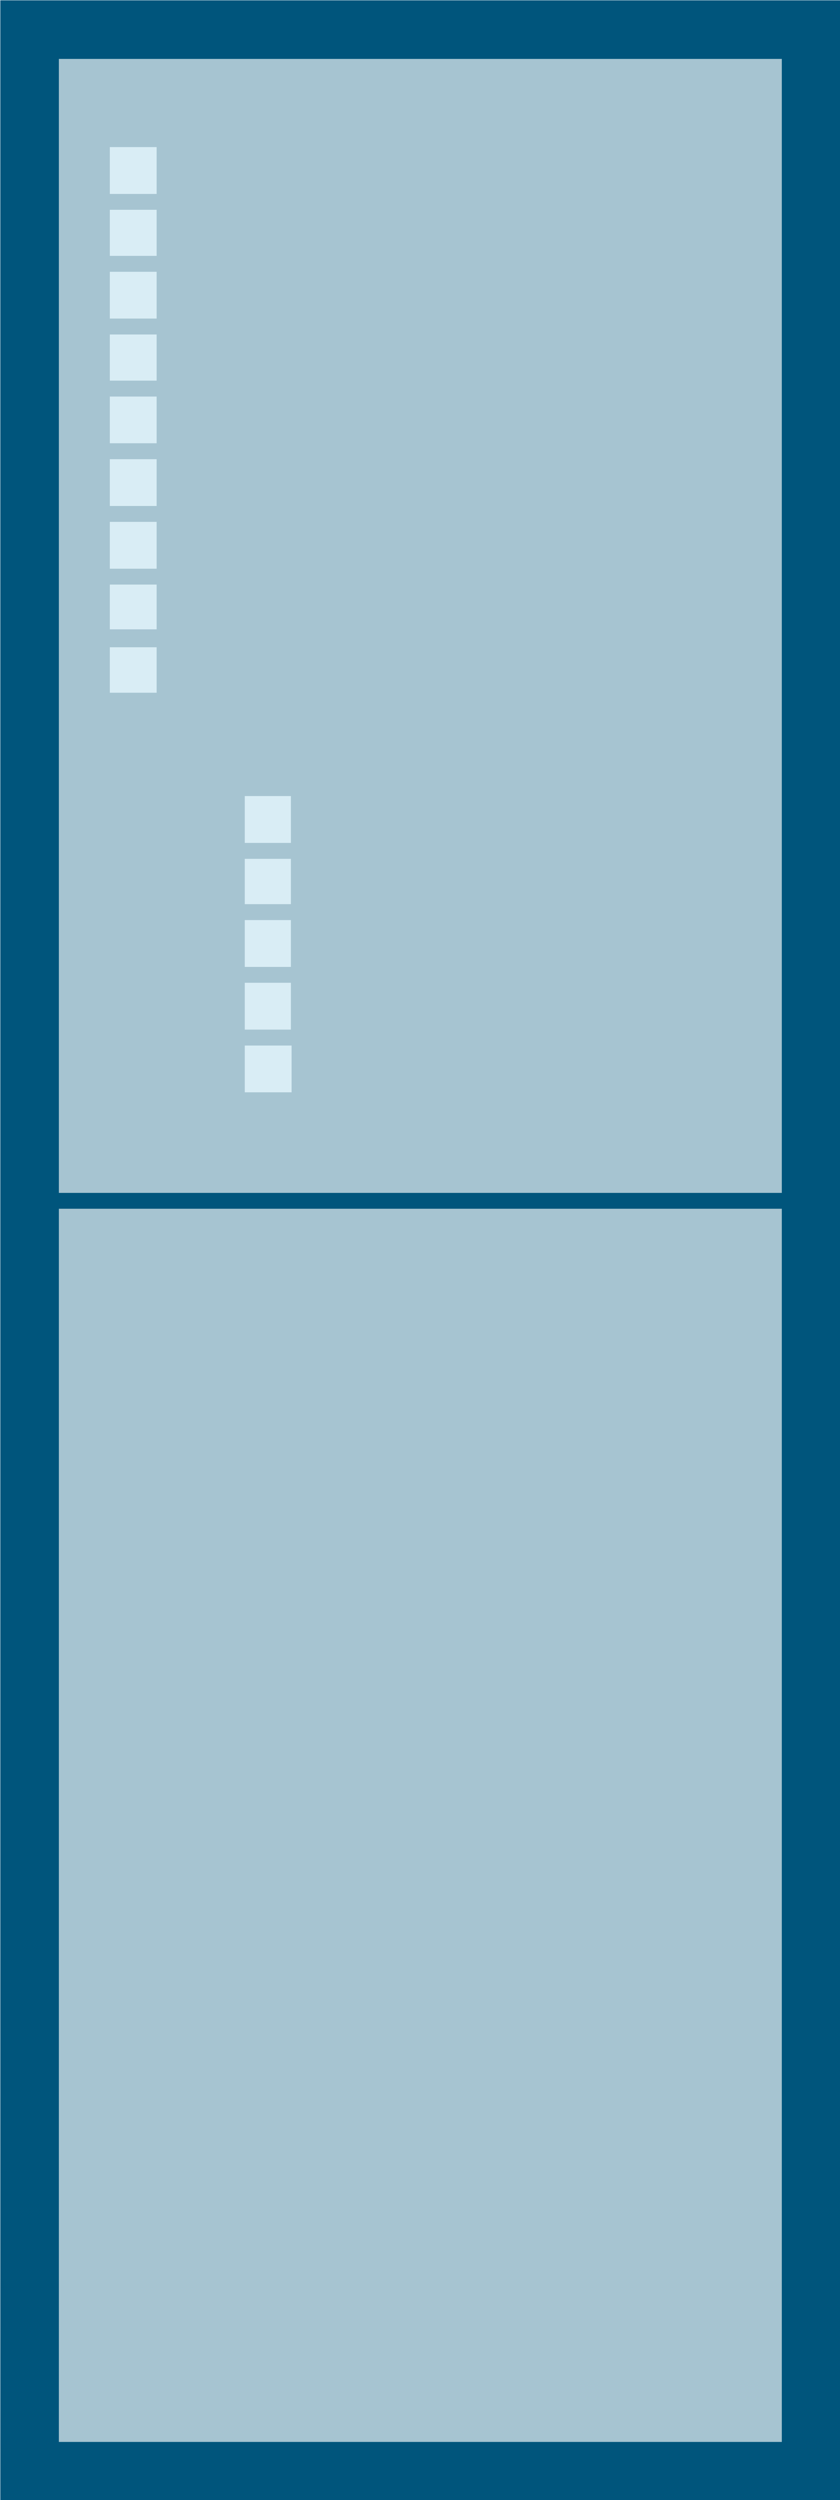 <svg xmlns="http://www.w3.org/2000/svg" viewBox="0 0 12.2 36.29"><defs><style>.cls-1,.cls-2,.cls-4{fill:#a6c4d1;}.cls-1,.cls-2,.cls-3,.cls-4{stroke:#00557c;}.cls-1,.cls-2{stroke-width:0.85px;}.cls-2,.cls-4,.cls-5{fill-rule:evenodd;}.cls-3{fill:none;}.cls-3,.cls-4,.cls-5,.cls-6{stroke-width:0.23px;}.cls-5,.cls-6{fill:#d9edf5;stroke:#a6c4d1;}</style></defs><g id="Original-2" data-name="Original"><rect class="cls-1" x="0.43" y="0.43" width="11.35" height="35.44"/><path class="cls-2" d="M396.85,187.09" transform="translate(-390.75 -168.94)"/><line class="cls-3" x1="11.77" y1="17.43" x2="0.43" y2="17.43"/><path class="cls-4" d="M396.85,177.87" transform="translate(-390.75 -168.94)"/><polyline class="cls-5" points="1.48 3.83 2.39 3.83 2.39 2.93 1.48 2.93 1.48 3.83"/><polyline class="cls-5" points="1.48 2.93 2.39 2.93 2.39 2.02 1.48 2.02 1.48 2.93"/><polyline class="cls-5" points="1.48 4.74 2.39 4.74 2.39 3.83 1.48 3.83 1.48 4.74"/><polyline class="cls-5" points="1.48 6.55 2.39 6.55 2.39 5.64 1.48 5.64 1.48 6.55"/><polyline class="cls-5" points="1.48 5.64 2.39 5.64 2.39 4.74 1.48 4.74 1.48 5.64"/><polyline class="cls-5" points="1.48 7.46 2.39 7.46 2.39 6.55 1.48 6.55 1.48 7.46"/><polyline class="cls-5" points="1.48 8.39 2.39 8.39 2.39 7.46 1.48 7.46 1.48 8.39"/><polyline class="cls-5" points="1.48 9.25 2.39 9.25 2.39 8.37 1.48 8.37 1.48 9.25"/><polyline class="cls-5" points="1.48 10.17 2.39 10.17 2.39 9.28 1.48 9.28 1.48 10.17"/><polyline class="cls-5" points="3.44 13.24 4.34 13.24 4.34 12.35 3.44 12.35 3.44 13.24"/><polyline class="cls-5" points="3.44 12.35 4.34 12.35 4.34 11.44 3.44 11.44 3.44 12.35"/><polyline class="cls-5" points="3.44 14.15 4.34 14.15 4.34 13.24 3.44 13.24 3.44 14.15"/><rect class="cls-6" x="3.44" y="15.06" width="0.91" height="0.91"/><polyline class="cls-5" points="3.44 15.06 4.34 15.06 4.34 14.15 3.44 14.15 3.44 15.06"/></g></svg>